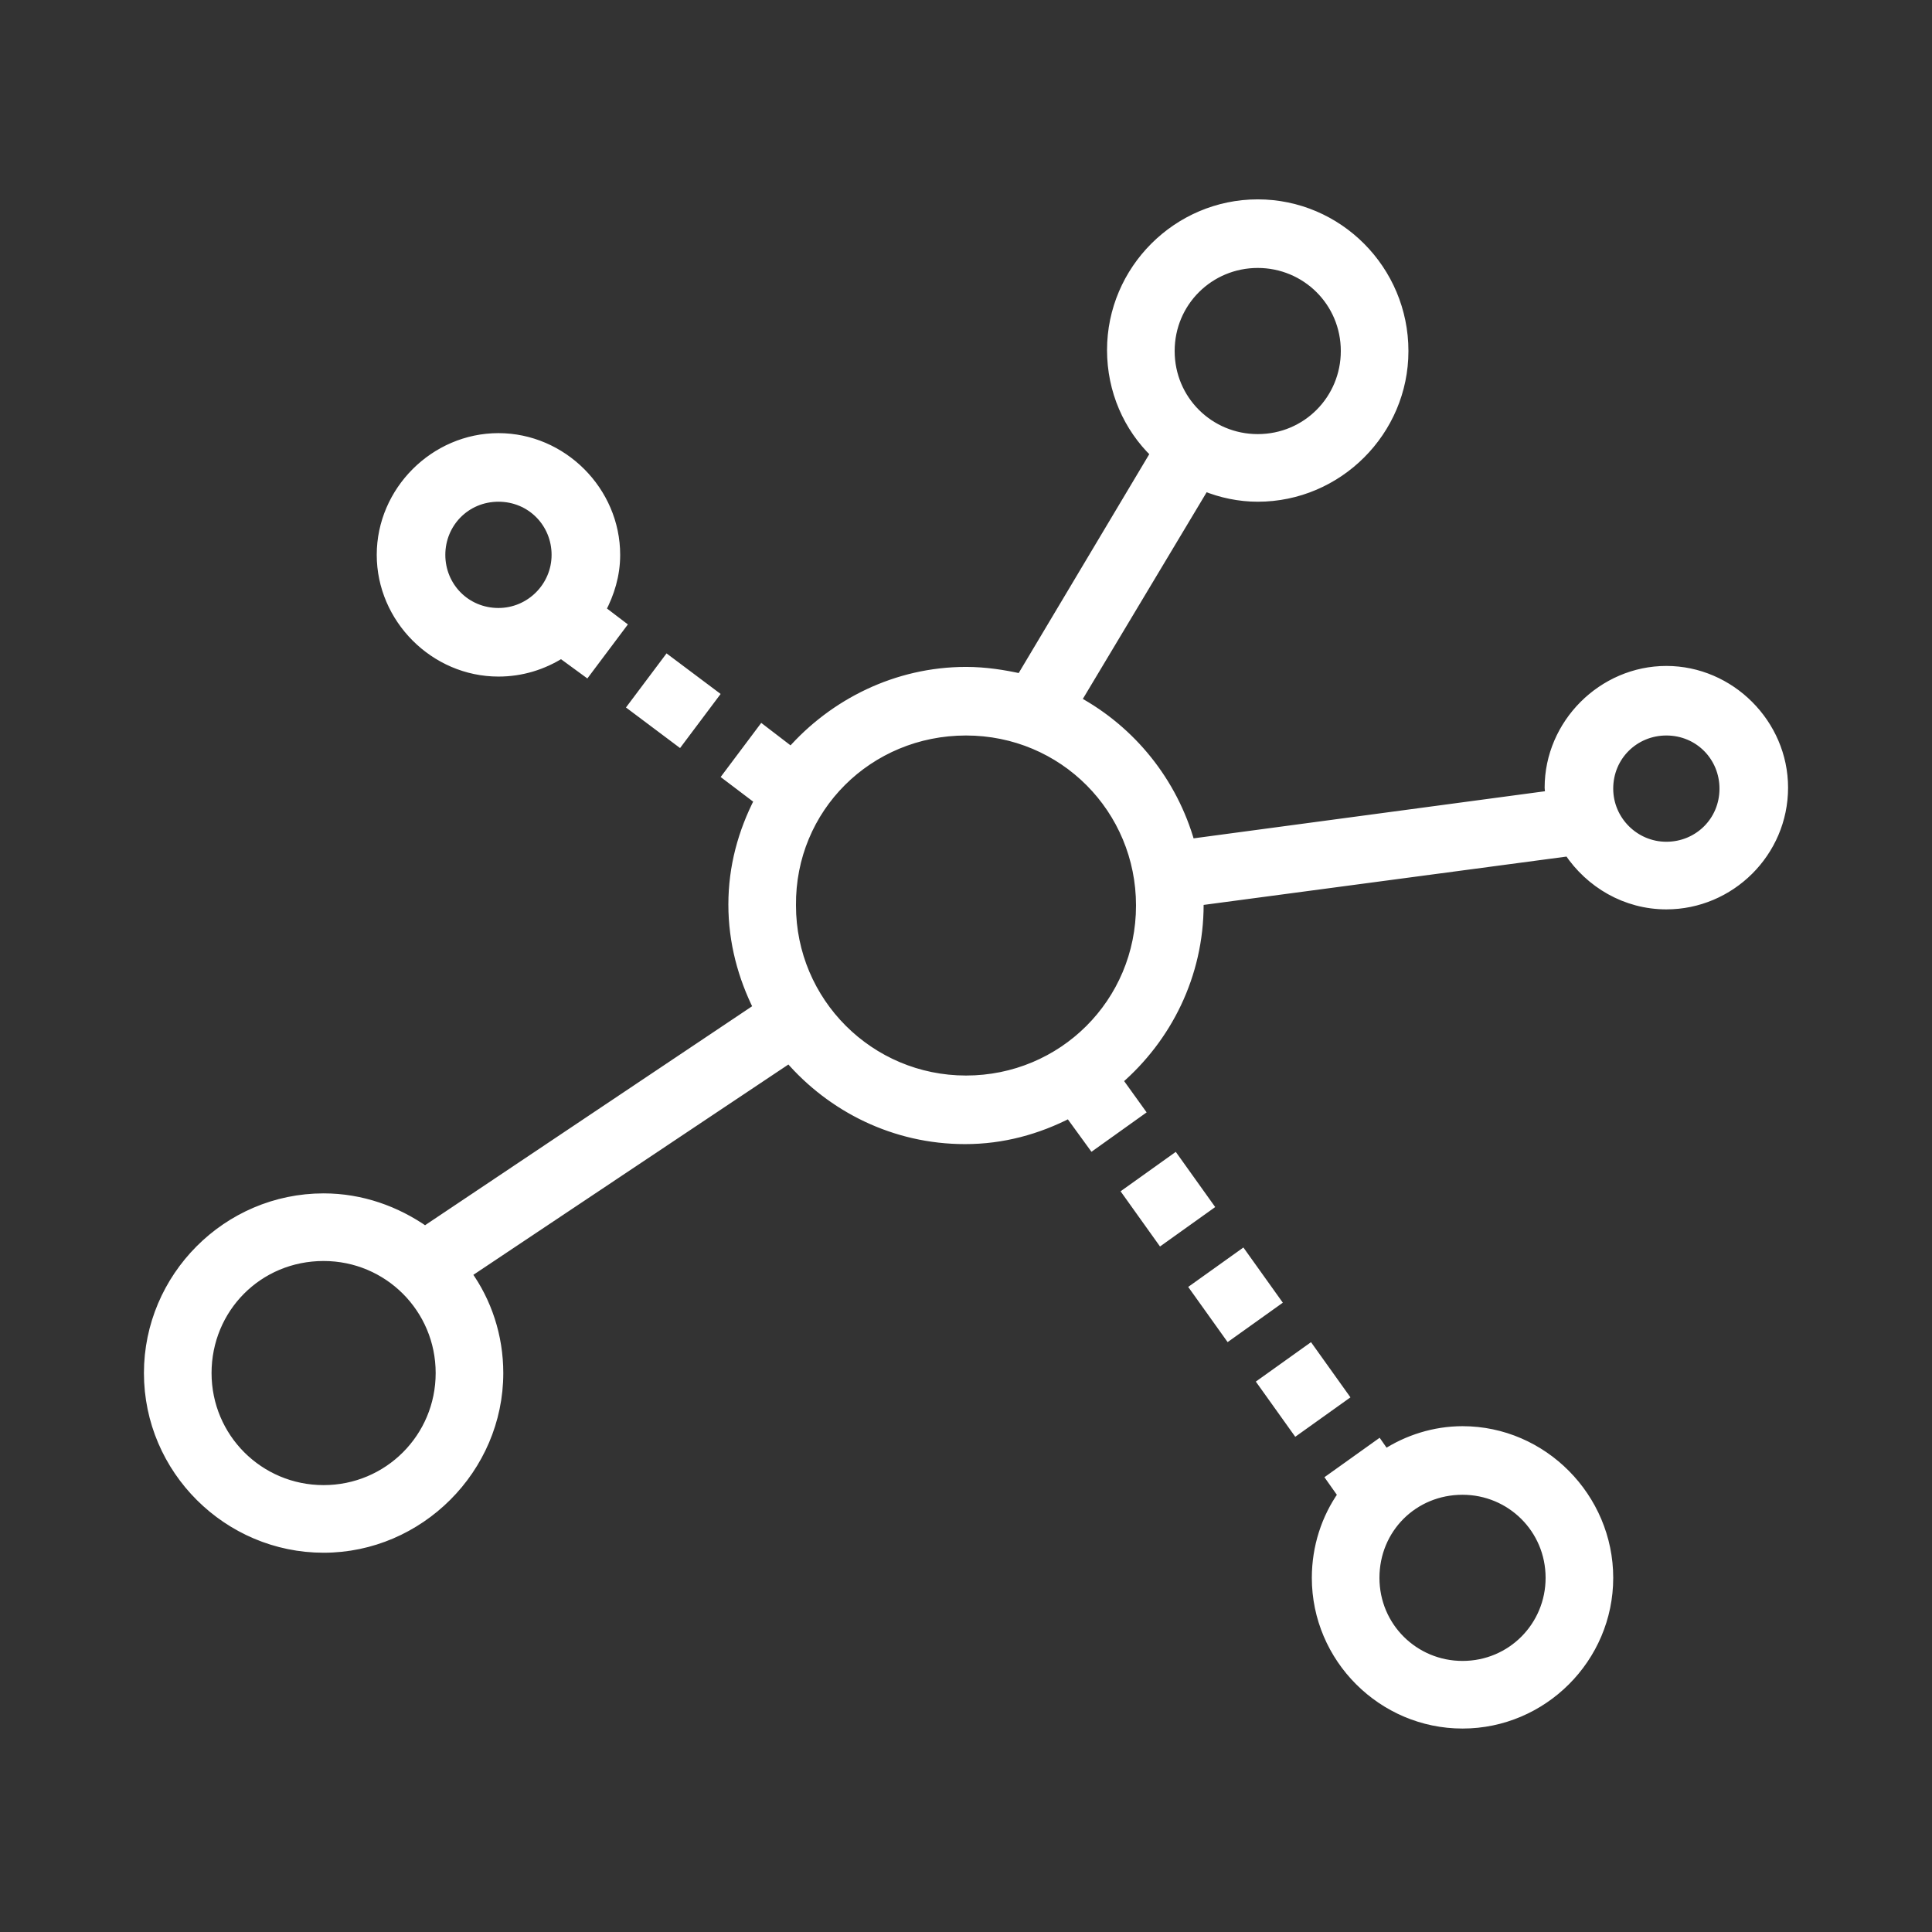 <?xml version="1.0" encoding="utf-8"?>
<!-- Generator: Adobe Illustrator 23.0.1, SVG Export Plug-In . SVG Version: 6.00 Build 0)  -->
<svg version="1.1" id="Capa_1" xmlns="http://www.w3.org/2000/svg" xmlns:xlink="http://www.w3.org/1999/xlink" x="0px" y="0px"
	 viewBox="0 0 200 200" style="enable-background:new 0 0 200 200;" xml:space="preserve">
<rect x="0" y="0" width="200" height="200" fill="#333333" stroke="none"/>
<style type="text/css">
	.st0{fill:#FFFFFF;stroke:#FFFFFF;stroke-miterlimit:10;}
</style>
<g transform="translate(0,-1020.362)">
	<path class="st0" d="M130.2,1041.5c-8.3,0-15.1,6.8-15.1,15.1c0,4.2,1.7,8,4.5,10.7l-13.9,23.3c-1.8-0.4-3.7-0.7-5.7-0.7
		c-7.2,0-13.7,3.3-18.1,8.3l-3-2.3l-3.6,4.8l3.3,2.5c-1.7,3.3-2.7,6.9-2.7,10.8c0,3.9,1,7.5,2.6,10.7L44,1147.8
		c-3-2.1-6.6-3.4-10.5-3.4c-10,0-18.1,8.2-18.1,18.1c0,10,8.2,18.1,18.1,18.1s18.1-8.2,18.1-18.1c0-3.8-1.2-7.4-3.3-10.3l33.4-22.3
		c4.4,5.1,10.9,8.4,18.2,8.4c3.9,0,7.5-1,10.8-2.7l2.4,3.3l4.9-3.5l-2.3-3.2c5.1-4.4,8.4-10.9,8.4-18.2c0-0.1,0-0.2,0-0.4l38.3-5.1
		c2.2,3.3,5.9,5.5,10.1,5.5c6.6,0,12.1-5.4,12.1-12.1c0-6.6-5.5-12.1-12.1-12.1s-12.1,5.5-12.1,12.1c0,0.3,0.1,0.5,0.1,0.8l-37.3,5
		c-1.8-6.4-6.1-11.7-11.8-14.8l13.3-22.2c1.7,0.7,3.6,1.1,5.5,1.1c8.3,0,15.1-6.8,15.1-15.1C145.3,1048.3,138.5,1041.5,130.2,1041.5
		z M130.2,1047.6c5,0,9.1,4,9.1,9.1c0,5-4,9.1-9.1,9.1c-5,0-9.1-4-9.1-9.1C121.1,1051.6,125.2,1047.6,130.2,1047.6z M51.6,1065.7
		c-6.6,0-12.1,5.5-12.1,12.1c0,6.6,5.5,12.1,12.1,12.1c2.4,0,4.6-0.7,6.5-1.9l2.6,1.9l3.6-4.8l-2.1-1.6c0.9-1.7,1.5-3.6,1.5-5.7
		C63.7,1071.2,58.2,1065.7,51.6,1065.7z M51.6,1071.8c3.4,0,6,2.7,6,6s-2.7,6-6,6c-3.4,0-6-2.7-6-6S48.2,1071.8,51.6,1071.8z
		 M69.1,1088.7l-3.6,4.8l4.8,3.6l3.6-4.8L69.1,1088.7z M100,1096c10.1,0,18.1,8.1,18.1,18.1c0,10.1-8.1,18.1-18.1,18.1
		s-18.1-8.1-18.1-18.1C81.8,1104,89.9,1096,100,1096z M172.5,1096c3.4,0,6,2.7,6,6c0,3.4-2.7,6-6,6s-6-2.7-6-6
		C166.5,1098.6,169.2,1096,172.5,1096z M121.6,1140.3l-4.9,3.5l3.5,4.9l4.9-3.5L121.6,1140.3z M128.6,1150.2l-4.9,3.5l3.5,4.9
		l4.9-3.5L128.6,1150.2z M33.5,1150.4c6.7,0,12.1,5.4,12.1,12.1c0,6.7-5.4,12.1-12.1,12.1s-12.1-5.4-12.1-12.1
		C21.4,1155.8,26.7,1150.4,33.5,1150.4z M135.6,1160l-4.9,3.5l3.5,4.9l4.9-3.5L135.6,1160z M151.4,1168.5c-2.9,0-5.7,0.9-8,2.4
		l-0.7-1l-4.9,3.5l1.2,1.7c-1.7,2.4-2.7,5.4-2.7,8.6c0,8.3,6.8,15.1,15.1,15.1s15.1-6.8,15.1-15.1S159.7,1168.5,151.4,1168.5z
		 M151.4,1174.6c5,0,9.1,4,9.1,9.1c0,5-4,9.1-9.1,9.1c-5,0-9.1-4-9.1-9.1C142.3,1178.6,146.3,1174.6,151.4,1174.6z"/>
</g>
</svg>
